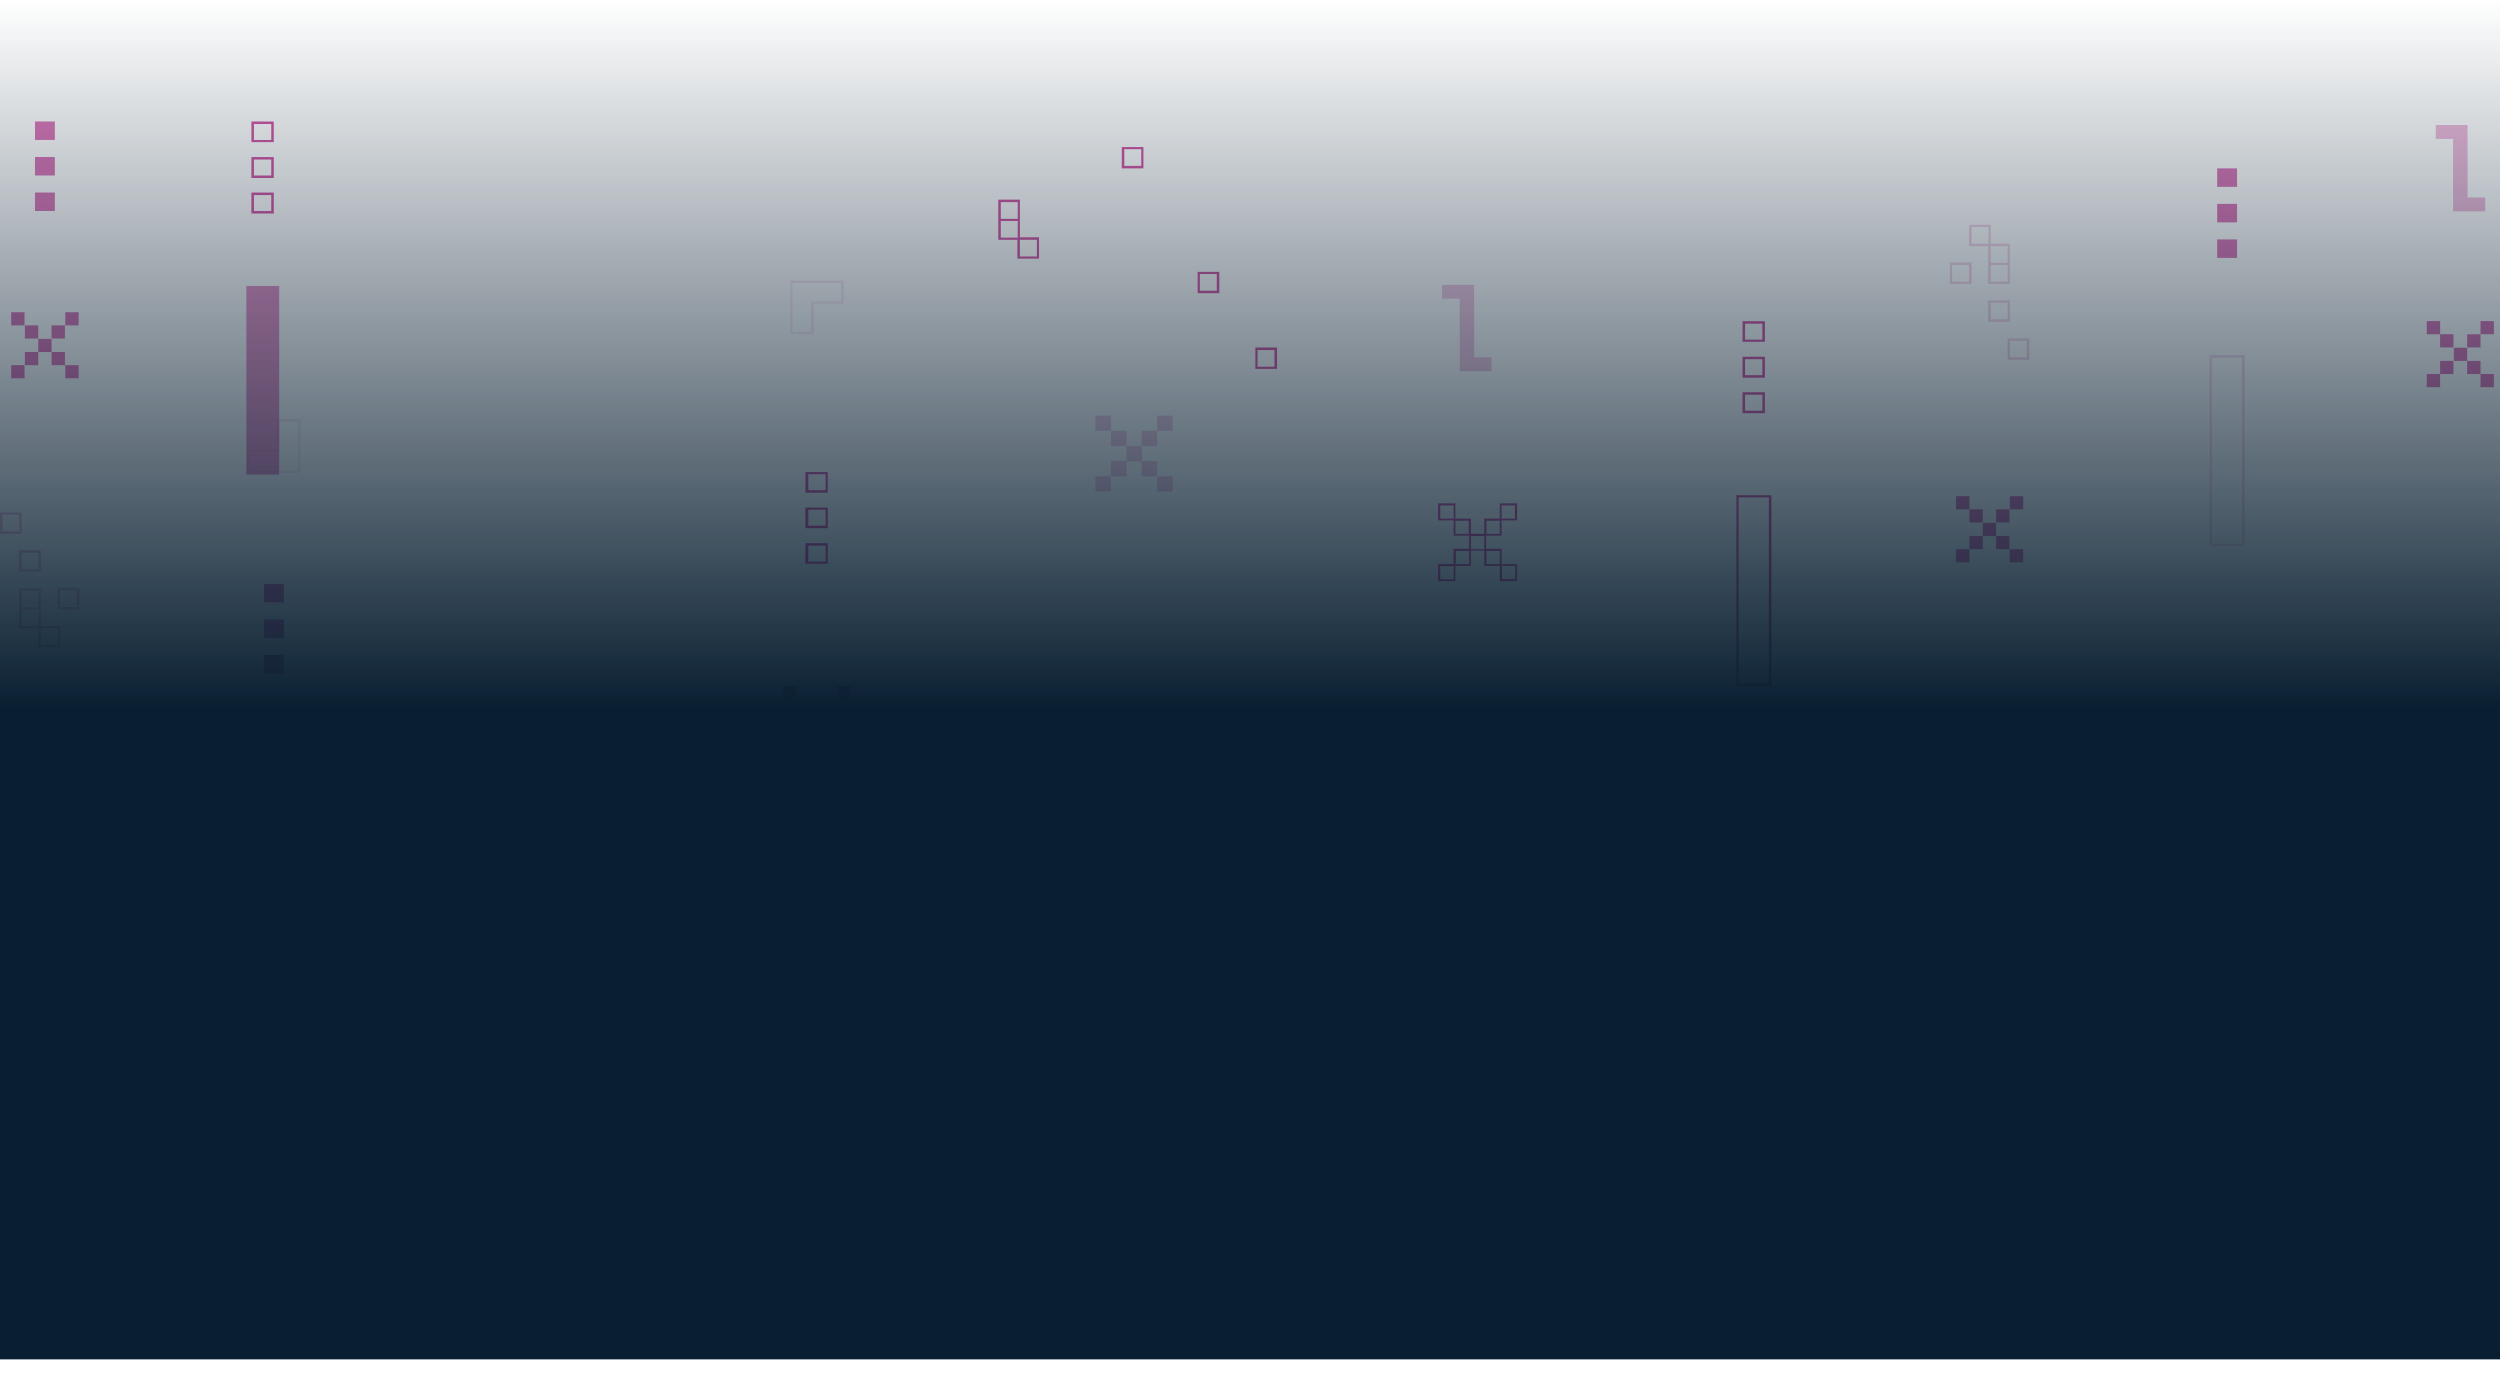 <svg width="1440" height="800" viewBox="0 0 1440 800" fill="none" xmlns="http://www.w3.org/2000/svg">
<g opacity="0.6">
<path opacity="0.6" d="M33.242 338.824V351.1H45.708V338.824H33.242ZM44.253 349.668H34.489V340.051H44.253V349.668Z" fill="#D157A7"/>
<path opacity="0.6" d="M23.477 351.1V349.668V338.824H11.011V349.668V351.1V361.944H22.023V372.788H34.489V360.512H23.477V351.1ZM12.466 340.256H22.231V349.872H12.466V340.256ZM12.466 360.716V351.1H22.231V360.716H12.466ZM33.242 361.944V371.56H23.477V361.944H33.242Z" fill="#D157A7"/>
<path opacity="0.6" d="M11.011 329.207H23.477V316.931H11.011V329.207ZM12.466 318.363H22.231V327.98H12.466V318.363Z" fill="#D157A7"/>
<path opacity="0.6" d="M12.466 295.243H0V307.519H12.466V295.243ZM11.011 306.087H1.454V296.471H11.219V306.087H11.011Z" fill="#D157A7"/>
</g>
<g opacity="0.5">
<path opacity="0.5" d="M1123.16 163.478H1135.63V151.202H1123.16V163.478ZM1124.41 152.634H1134.17V162.251H1124.41V152.634Z" fill="#D157A7"/>
<path opacity="0.5" d="M1145.19 151.202V152.634V163.478H1157.65V152.634V151.202V140.358H1146.64V129.514H1134.17V141.79H1145.19V151.202ZM1156.4 162.251H1146.64V152.634H1156.4V162.251ZM1156.4 141.79V151.407H1146.64V141.79H1156.4ZM1135.63 140.358V130.742H1145.39V140.358H1135.63Z" fill="#D157A7"/>
<path opacity="0.5" d="M1157.65 173.095H1145.19V185.371H1157.65V173.095ZM1156.4 183.939H1146.64V174.322H1156.4V183.939Z" fill="#D157A7"/>
<path opacity="0.5" d="M1156.4 194.987V207.263H1168.87V194.987H1156.4ZM1167.42 205.831H1157.65V196.215H1167.42V205.831Z" fill="#D157A7"/>
</g>
<path d="M723.101 200.187V212.463H735.567V200.187H723.101ZM734.113 211.235H724.348V201.619H734.113V211.235Z" fill="#D157A7"/>
<path d="M587.466 127.276V125.844V115H575V125.844V127.276V138.12H586.011V148.964H598.477V136.688H587.466V127.276ZM576.454 116.432H586.219V126.049H576.454V116.432ZM576.454 136.893V127.276H586.219V136.893H576.454ZM597.231 138.12V147.737H587.466V138.12H597.231Z" fill="#D157A7"/>
<path d="M646.141 96.982H658.606V84.706H646.141V96.982ZM647.595 85.933H657.36V95.55H647.595V85.933Z" fill="#D157A7"/>
<path d="M702.325 156.606H689.859V168.882H702.325V156.606ZM700.871 167.45H691.106V157.834H700.871V167.45Z" fill="#D157A7"/>
<g opacity="0.5">
<path opacity="0.8" d="M1310.98 481.637H1299.97V492.481H1310.98V481.637Z" fill="#D157A7"/>
<path opacity="0.8" d="M1299.76 503.325H1288.75V514.169H1299.76V503.325Z" fill="#D157A7"/>
<path opacity="0.8" d="M1288.75 492.481H1277.74V503.325H1288.75V492.481Z" fill="#D157A7"/>
<path opacity="0.8" d="M1288.75 470.588H1277.74V481.432H1288.75V470.588Z" fill="#D157A7"/>
<path opacity="0.8" d="M1266.52 448.9H1255.51V459.744H1266.52V448.9Z" fill="#D157A7"/>
</g>
<g opacity="0.4">
<path opacity="0.8" d="M453.753 690.128H442.741V700.972H453.753V690.128Z" fill="#D157A7"/>
<path opacity="0.8" d="M464.972 668.44H453.96V679.284H464.972V668.44Z" fill="#D157A7"/>
<path opacity="0.8" d="M475.983 679.284H464.972V690.128H475.983V679.284Z" fill="#D157A7"/>
<path opacity="0.8" d="M475.983 701.177H464.972V712.021H475.983V701.177Z" fill="#D157A7"/>
<path opacity="0.8" d="M498.214 722.864H487.202V733.708H498.214V722.864Z" fill="#D157A7"/>
</g>
<g opacity="0.4">
<path opacity="0.8" d="M659.022 428.031H647.595V438.67H659.022V428.031Z" fill="#D157A7"/>
<path opacity="0.8" d="M659.022 448.491H647.595V459.13H659.022V448.491Z" fill="#D157A7"/>
<path opacity="0.8" d="M659.022 468.951H647.595V479.591H659.022V468.951Z" fill="#D157A7"/>
</g>
<path opacity="0.8" d="M31.58 69.974H20.153V80.614H31.58V69.974Z" fill="#D157A7"/>
<path opacity="0.8" d="M31.58 90.435H20.153V101.074H31.58V90.435Z" fill="#D157A7"/>
<path opacity="0.8" d="M31.58 110.895H20.153V121.535H31.58V110.895Z" fill="#D157A7"/>
<g opacity="0.5">
<path opacity="0.8" d="M283.595 445.422V410.026H318.915V424.143H298.139V445.422H283.595Z" fill="#D157A7"/>
</g>
<g opacity="0.5">
<g opacity="0.5">
<path opacity="0.5" d="M468.712 192.532H455.207V161.637H485.956V174.936H468.712V192.532ZM456.454 191.304H467.257V173.708H484.501V163.069H456.454V191.304Z" fill="#D157A7"/>
</g>
</g>
<g opacity="0.8">
<path opacity="0.8" d="M160.812 164.731H141.906V273.376H160.812V164.731Z" fill="#D157A7"/>
</g>
<g opacity="0.4">
<g opacity="0.4">
<path opacity="0.4" d="M663.385 670.077H643.232V560.205H663.385V670.077ZM644.479 668.645H661.931V561.432H644.479V668.645Z" fill="#D157A7"/>
</g>
</g>
<path opacity="0.8" d="M1288.54 96.982H1277.11V107.621H1288.54V96.982Z" fill="#D157A7"/>
<path opacity="0.8" d="M1288.54 117.442H1277.11V128.082H1288.54V117.442Z" fill="#D157A7"/>
<path opacity="0.8" d="M1288.54 137.903H1277.11V148.542H1288.54V137.903Z" fill="#D157A7"/>
<g opacity="0.6">
<g opacity="0.6">
<path opacity="0.6" d="M1292.9 314.476H1272.75V204.604H1292.9V314.476ZM1274 313.248H1291.45V206.036H1274V313.248Z" fill="#D157A7"/>
</g>
</g>
<path d="M1020.32 395.141H1000.17V285.269H1020.32V395.141ZM1001.41 393.708H1018.87V286.496H1001.41V393.708Z" fill="#D157A7"/>
<path d="M1427.53 591.918V604.194H1440V591.918H1427.53ZM1438.75 602.762H1428.99V593.146H1438.75V602.762Z" fill="#D157A7"/>
<path d="M1417.98 604.194V602.762V591.918H1405.51V602.762V604.194V615.038H1416.52V625.882H1428.99V613.606H1417.98V604.194ZM1406.76 593.146H1416.52V602.762H1406.76V593.146ZM1406.76 613.606V603.99H1416.52V613.606H1406.76ZM1427.53 615.038V624.655H1417.77V615.038H1427.53Z" fill="#D157A7"/>
<path d="M1405.51 582.302H1417.98V570.026H1405.51V582.302ZM1406.76 571.458H1416.52V581.074H1406.76V571.458Z" fill="#D157A7"/>
<path d="M1406.76 548.133H1394.29V560.409H1406.76V548.133ZM1405.51 559.182H1395.75V549.565H1405.51V559.182Z" fill="#D157A7"/>
<path d="M157.696 81.867H144.815V70H157.696V81.867ZM146.269 80.639H156.242V71.432H146.269V80.639Z" fill="#D157A7"/>
<path d="M157.696 102.532H144.815V90.46H157.696V102.532ZM146.269 101.1H156.242V91.893H146.269V101.1Z" fill="#D157A7"/>
<path d="M157.696 122.992H144.815V110.921H157.696V122.992ZM146.269 121.56H156.242V112.353H146.269V121.56Z" fill="#D157A7"/>
<path d="M476.814 283.785H463.933V271.918H476.814V283.785ZM465.595 282.353H475.568V273.146H465.595V282.353Z" fill="#D157A7"/>
<path d="M476.814 304.246H463.933V292.379H476.814V304.246ZM465.595 302.813H475.568V293.606H465.595V302.813Z" fill="#D157A7"/>
<path d="M476.814 324.706H463.933V312.839H476.814V324.706ZM465.595 323.478H475.568V314.271H465.595V323.478Z" fill="#D157A7"/>
<g opacity="0.5">
<g opacity="0.5">
<path opacity="0.5" d="M173.066 272.327H142.317V259.028H159.561V241.432H173.066V272.327ZM143.771 271.1H171.819V242.864H161.016V260.46H143.771V271.1Z" fill="#D157A7"/>
</g>
</g>
<path opacity="0.8" d="M163.509 336.368H152.082V347.008H163.509V336.368Z" fill="#D157A7"/>
<path opacity="0.8" d="M163.509 356.829H152.082V367.468H163.509V356.829Z" fill="#D157A7"/>
<path opacity="0.8" d="M163.509 377.289H152.082V387.928H163.509V377.289Z" fill="#D157A7"/>
<path d="M32.203 656.368H19.53V644.501H32.411V656.368H32.203ZM20.776 655.141H30.749V645.934H20.776V655.141Z" fill="#D157A7"/>
<path d="M32.203 677.033H19.53V664.962H32.411V677.033H32.203ZM20.776 675.601H30.749V666.394H20.776V675.601Z" fill="#D157A7"/>
<path d="M32.203 697.494H19.53V685.422H32.411V697.494H32.203ZM20.776 696.061H30.749V686.854H20.776V696.061Z" fill="#D157A7"/>
<g opacity="0.6">
<g opacity="0.6">
<path opacity="0.6" d="M1152.46 566.343H1139.58V554.476H1152.46V566.343ZM1141.03 565.115H1151V555.908H1141.03V565.115Z" fill="#D157A7"/>
</g>
<g opacity="0.6">
<path opacity="0.6" d="M1152.46 587.008H1139.58V574.936H1152.46V587.008ZM1141.03 585.575H1151V576.368H1141.03V585.575Z" fill="#D157A7"/>
</g>
<g opacity="0.6">
<path opacity="0.6" d="M1152.46 607.468H1139.58V595.396H1152.46V607.468ZM1141.03 606.036H1151V596.829H1141.03V606.036Z" fill="#D157A7"/>
</g>
</g>
<path d="M1016.58 196.88H1003.7V185.013H1016.58V196.88ZM1005.15 195.652H1015.13V186.445H1005.15V195.652Z" fill="#D157A7"/>
<path d="M1016.58 217.545H1003.7V205.473H1016.58V217.545ZM1005.15 216.113H1015.13V206.905H1005.15V216.113Z" fill="#D157A7"/>
<path d="M1016.58 238.005H1003.7V225.934H1016.58V238.005ZM1005.15 236.573H1015.13V227.366H1005.15V236.573Z" fill="#D157A7"/>
<g opacity="0.5">
<g opacity="0.5">
<path opacity="0.8" d="M284.634 550.384H273.623V561.228H284.634V550.384Z" fill="#D157A7"/>
<path opacity="0.8" d="M295.646 561.432H284.634V572.276H295.646V561.432Z" fill="#D157A7"/>
<path opacity="0.8" d="M306.657 572.276H295.646V583.12H306.657V572.276Z" fill="#D157A7"/>
<path opacity="0.8" d="M317.876 583.12H306.865V593.964H317.876V583.12Z" fill="#D157A7"/>
<path opacity="0.8" d="M328.888 594.169H317.876V605.013H328.888V594.169Z" fill="#D157A7"/>
</g>
<g opacity="0.5">
<path opacity="0.8" d="M328.888 550.384H317.876V561.228H328.888V550.384Z" fill="#D157A7"/>
<path opacity="0.8" d="M317.876 561.432H306.865V572.276H317.876V561.432Z" fill="#D157A7"/>
<path opacity="0.8" d="M295.646 583.12H284.634V593.964H295.646V583.12Z" fill="#D157A7"/>
<path opacity="0.8" d="M284.634 594.169H273.623V605.013H284.634V594.169Z" fill="#D157A7"/>
</g>
</g>
<g opacity="0.6">
<g opacity="0.6">
<path opacity="0.8" d="M639.908 239.386H630.974V248.184H639.908V239.386Z" fill="#D157A7"/>
<path opacity="0.8" d="M648.841 248.184H639.908V256.982H648.841V248.184Z" fill="#D157A7"/>
<path opacity="0.8" d="M657.775 256.982H648.841V265.78H657.775V256.982Z" fill="#D157A7"/>
<path opacity="0.8" d="M666.501 265.575H657.568V274.373H666.501V265.575Z" fill="#D157A7"/>
<path opacity="0.8" d="M675.435 274.373H666.501V283.171H675.435V274.373Z" fill="#D157A7"/>
</g>
<g opacity="0.6">
<path opacity="0.8" d="M675.435 239.386H666.501V248.184H675.435V239.386Z" fill="#D157A7"/>
<path opacity="0.8" d="M666.501 248.184H657.568V256.982H666.501V248.184Z" fill="#D157A7"/>
<path opacity="0.8" d="M648.841 265.575H639.908V274.373H648.841V265.575Z" fill="#D157A7"/>
<path opacity="0.8" d="M639.908 274.373H630.974V283.171H639.908V274.373Z" fill="#D157A7"/>
</g>
</g>
<path opacity="0.8" d="M831.672 533.402H820.661V544.246H831.672V533.402Z" fill="#D157A7"/>
<path opacity="0.8" d="M842.684 544.246H831.672V555.09H842.684V544.246Z" fill="#D157A7"/>
<path opacity="0.8" d="M853.903 555.294H842.891V566.138H853.903V555.294Z" fill="#D157A7"/>
<path opacity="0.8" d="M864.914 566.138H853.903V576.982H864.914V566.138Z" fill="#D157A7"/>
<path opacity="0.8" d="M875.926 576.982H864.914V587.826H875.926V576.982Z" fill="#D157A7"/>
<path opacity="0.8" d="M875.926 533.402H864.914V544.246H875.926V533.402Z" fill="#D157A7"/>
<path opacity="0.8" d="M864.914 544.246H853.903V555.09H864.914V544.246Z" fill="#D157A7"/>
<path opacity="0.8" d="M842.684 566.138H831.672V576.982H842.684V566.138Z" fill="#D157A7"/>
<path opacity="0.8" d="M831.672 576.982H820.661V587.826H831.672V576.982Z" fill="#D157A7"/>
<path opacity="0.8" d="M1134.38 285.831H1126.69V293.401H1134.38V285.831Z" fill="#D157A7"/>
<path opacity="0.8" d="M1142.07 293.401H1134.38V300.972H1142.07V293.401Z" fill="#D157A7"/>
<path opacity="0.8" d="M1149.76 301.176H1142.07V308.747H1149.76V301.176Z" fill="#D157A7"/>
<path opacity="0.8" d="M1157.44 308.747H1149.76V316.317H1157.44V308.747Z" fill="#D157A7"/>
<path opacity="0.8" d="M1165.34 316.317H1157.65V323.887H1165.34V316.317Z" fill="#D157A7"/>
<path opacity="0.8" d="M1165.34 285.831H1157.65V293.401H1165.34V285.831Z" fill="#D157A7"/>
<path opacity="0.8" d="M1157.44 293.401H1149.76V300.972H1157.44V293.401Z" fill="#D157A7"/>
<path opacity="0.8" d="M1142.07 308.747H1134.38V316.317H1142.07V308.747Z" fill="#D157A7"/>
<path opacity="0.8" d="M1134.38 316.317H1126.69V323.887H1134.38V316.317Z" fill="#D157A7"/>
<path opacity="0.8" d="M1405.51 184.962H1397.82V192.532H1405.51V184.962Z" fill="#D157A7"/>
<path opacity="0.8" d="M1413.2 192.532H1405.51V200.102H1413.2V192.532Z" fill="#D157A7"/>
<path opacity="0.8" d="M1421.09 200.307H1413.41V207.877H1421.09V200.307Z" fill="#D157A7"/>
<path opacity="0.8" d="M1428.78 207.877H1421.09V215.448H1428.78V207.877Z" fill="#D157A7"/>
<path opacity="0.8" d="M1436.47 215.448H1428.78V223.018H1436.47V215.448Z" fill="#D157A7"/>
<path opacity="0.8" d="M1436.47 184.962H1428.78V192.532H1436.47V184.962Z" fill="#D157A7"/>
<path opacity="0.8" d="M1428.78 192.532H1421.09V200.102H1428.78V192.532Z" fill="#D157A7"/>
<path opacity="0.8" d="M1413.2 207.877H1405.51V215.448H1413.2V207.877Z" fill="#D157A7"/>
<path opacity="0.8" d="M1405.51 215.448H1397.82V223.018H1405.51V215.448Z" fill="#D157A7"/>
<path opacity="0.8" d="M458.739 395.294H451.052V402.864H458.739V395.294Z" fill="#D157A7"/>
<path opacity="0.8" d="M466.634 402.864H458.947V410.435H466.634V402.864Z" fill="#D157A7"/>
<path opacity="0.8" d="M474.321 410.435H466.634V418.005H474.321V410.435Z" fill="#D157A7"/>
<path opacity="0.8" d="M482.008 418.21H474.321V425.78H482.008V418.21Z" fill="#D157A7"/>
<path opacity="0.8" d="M489.903 425.78H482.216V433.35H489.903V425.78Z" fill="#D157A7"/>
<path opacity="0.8" d="M489.903 395.294H482.216V402.864H489.903V395.294Z" fill="#D157A7"/>
<path opacity="0.8" d="M482.008 402.864H474.321V410.435H482.008V402.864Z" fill="#D157A7"/>
<path opacity="0.8" d="M466.634 418.21H458.947V425.78H466.634V418.21Z" fill="#D157A7"/>
<path opacity="0.8" d="M458.739 425.78H451.052V433.35H458.739V425.78Z" fill="#D157A7"/>
<path opacity="0.8" d="M14.128 179.847H6.441V187.417H14.128V179.847Z" fill="#D157A7"/>
<path opacity="0.8" d="M22.023 187.417H14.336V194.987H22.023V187.417Z" fill="#D157A7"/>
<path opacity="0.8" d="M29.71 195.192H22.023V202.762H29.71V195.192Z" fill="#D157A7"/>
<path opacity="0.8" d="M37.397 202.762H29.71V210.332H37.397V202.762Z" fill="#D157A7"/>
<path opacity="0.8" d="M45.292 210.332H37.605V217.903H45.292V210.332Z" fill="#D157A7"/>
<path opacity="0.8" d="M45.292 179.847H37.605V187.417H45.292V179.847Z" fill="#D157A7"/>
<path opacity="0.8" d="M37.397 187.417H29.71V194.987H37.397V187.417Z" fill="#D157A7"/>
<path opacity="0.8" d="M22.023 202.762H14.336V210.332H22.023V202.762Z" fill="#D157A7"/>
<path opacity="0.8" d="M14.128 210.332H6.441V217.903H14.128V210.332Z" fill="#D157A7"/>
<path d="M864.914 308.542V299.744H873.848V289.923H863.875V298.721H854.942V307.519H847.254V298.721H838.321V289.923H828.348V299.744H837.282V308.542H846.216V316.113H837.282V324.91H828.348V334.731H838.321V325.933H847.254V317.136H854.942V325.933H863.875V334.731H873.848V324.91H864.914V316.113H855.98V308.542H864.914ZM864.914 291.151H872.601V298.721H864.914V291.151ZM856.188 299.949H863.875V307.519H856.188V299.949ZM829.595 298.721V291.151H837.282V298.721H829.595ZM838.321 307.519V299.949H846.008V307.519H838.321ZM837.282 333.708H829.595V326.138H837.282V333.708ZM846.216 324.91H838.528V317.34H846.216V324.91ZM872.809 325.933V333.504H865.122V325.933H872.809ZM863.875 317.34V324.91H856.188V317.34H863.875ZM854.942 316.317H847.254V308.747H854.942V316.317Z" fill="#D157A7"/>
<path opacity="0.8" d="M1295.4 670.281H1277.11V628.542H1266.93V620.358H1285.22V662.097H1295.4V670.281Z" fill="#D157A7"/>
<g opacity="0.4">
<path opacity="0.8" d="M859.097 213.811H840.814V172.072H830.633V164.092H849.124V205.831H859.097V213.811Z" fill="#D157A7"/>
</g>
<g opacity="0.5">
<path opacity="0.8" d="M1403.02 72.02H1421.3V113.76H1431.48V121.739H1412.99V80H1403.02V72.02Z" fill="#D157A7"/>
</g>
<g opacity="0.5">
<path opacity="0.5" d="M1021.57 462.199H1008.89V404.706H998.921V403.274H1010.35V460.972H1021.57V462.199Z" fill="#D157A7"/>
</g>
<g opacity="0.5">
<path opacity="0.5" d="M166.002 508.645H153.329V474.066H143.148V472.634H154.783V507.212H166.002V508.645Z" fill="#D157A7"/>
</g>
<rect width="1440" height="783" fill="url(#paint0_linear_29:170)"/>
<defs>
<linearGradient id="paint0_linear_29:170" x1="720" y1="0" x2="720" y2="783" gradientUnits="userSpaceOnUse">
<stop stop-color="#091F31" stop-opacity="0"/>
<stop offset="0.521" stop-color="#091F31"/>
</linearGradient>
</defs>
</svg>
